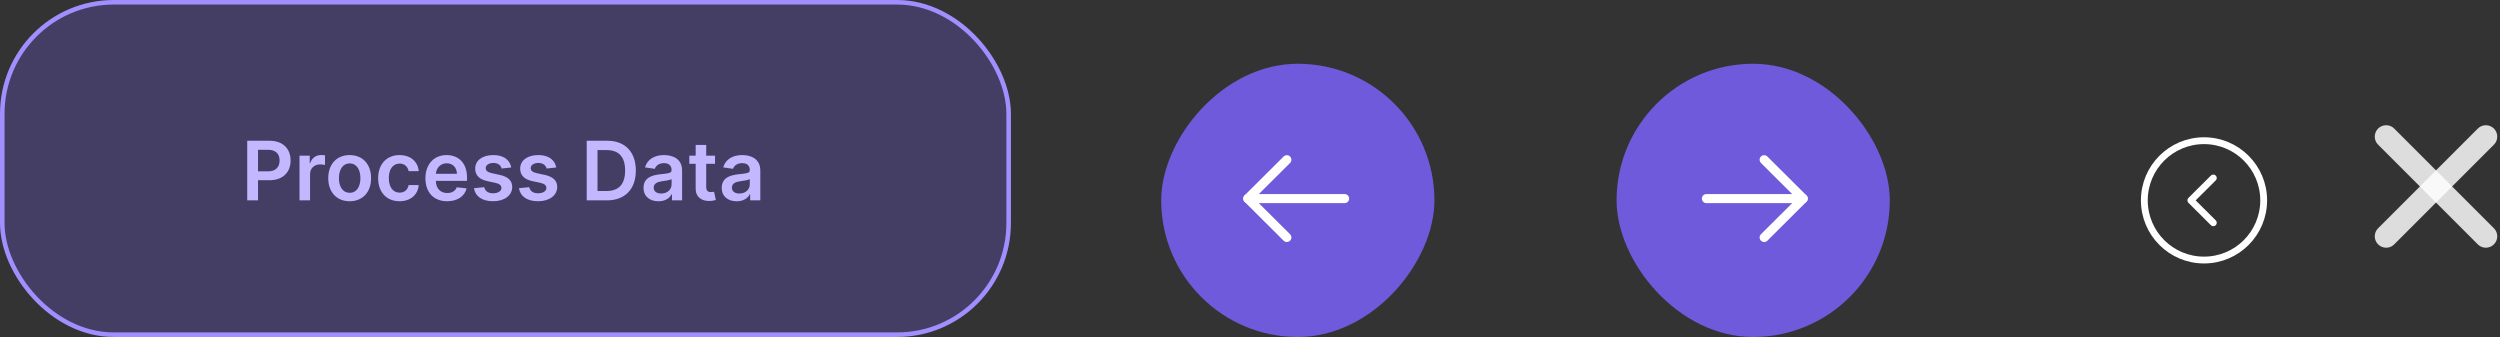 <svg width="549" height="74" viewBox="0 0 549 74" fill="none" xmlns="http://www.w3.org/2000/svg">
<rect x="0" y="0" width="549" height="74" fill="#333333" stroke="none"/>
<rect x="0.5" y="0.5" width="221" height="73" rx="24.5" fill="#6F5ADC" fill-opacity="0.29" stroke="#A18EFF"/>
<path d="M54.291 44H56.663V39.577H59.168C62.192 39.577 63.815 37.761 63.815 35.243C63.815 32.744 62.211 30.909 59.2 30.909H54.291V44ZM56.663 37.627V32.891H58.836C60.613 32.891 61.399 33.849 61.399 35.243C61.399 36.636 60.613 37.627 58.849 37.627H56.663ZM65.773 44H68.087V38.228C68.087 36.981 69.026 36.099 70.299 36.099C70.688 36.099 71.174 36.17 71.372 36.234V34.105C71.161 34.067 70.797 34.041 70.541 34.041C69.416 34.041 68.477 34.68 68.119 35.818H68.016V34.182H65.773V44ZM76.788 44.192C79.664 44.192 81.493 42.166 81.493 39.129C81.493 36.087 79.664 34.054 76.788 34.054C73.912 34.054 72.084 36.087 72.084 39.129C72.084 42.166 73.912 44.192 76.788 44.192ZM76.801 42.338C75.209 42.338 74.429 40.919 74.429 39.123C74.429 37.327 75.209 35.889 76.801 35.889C78.367 35.889 79.147 37.327 79.147 39.123C79.147 40.919 78.367 42.338 76.801 42.338ZM87.739 44.192C90.207 44.192 91.779 42.728 91.945 40.644H89.734C89.535 41.699 88.775 42.306 87.758 42.306C86.314 42.306 85.38 41.098 85.38 39.091C85.38 37.109 86.333 35.92 87.758 35.92C88.871 35.92 89.555 36.636 89.734 37.582H91.945C91.785 35.454 90.123 34.054 87.726 34.054C84.85 34.054 83.035 36.131 83.035 39.129C83.035 42.102 84.805 44.192 87.739 44.192ZM98.192 44.192C100.48 44.192 102.053 43.073 102.462 41.367L100.301 41.124C99.988 41.955 99.221 42.389 98.224 42.389C96.728 42.389 95.737 41.405 95.718 39.724H102.558V39.014C102.558 35.569 100.487 34.054 98.07 34.054C95.258 34.054 93.423 36.119 93.423 39.148C93.423 42.229 95.232 44.192 98.192 44.192ZM95.724 38.164C95.795 36.911 96.722 35.856 98.102 35.856C99.432 35.856 100.327 36.828 100.339 38.164H95.724ZM112.275 36.777C111.955 35.115 110.626 34.054 108.325 34.054C105.96 34.054 104.349 35.217 104.355 37.033C104.349 38.465 105.231 39.41 107.117 39.8L108.791 40.152C109.693 40.35 110.115 40.715 110.115 41.271C110.115 41.942 109.386 42.447 108.286 42.447C107.225 42.447 106.535 41.986 106.337 41.104L104.08 41.322C104.368 43.124 105.883 44.192 108.293 44.192C110.747 44.192 112.48 42.92 112.486 41.06C112.48 39.66 111.578 38.803 109.725 38.401L108.05 38.043C107.053 37.819 106.656 37.474 106.663 36.905C106.656 36.24 107.392 35.78 108.357 35.78C109.424 35.78 109.987 36.361 110.166 37.007L112.275 36.777ZM122.154 36.777C121.834 35.115 120.505 34.054 118.204 34.054C115.839 34.054 114.228 35.217 114.234 37.033C114.228 38.465 115.11 39.41 116.996 39.8L118.67 40.152C119.572 40.35 119.993 40.715 119.993 41.271C119.993 41.942 119.265 42.447 118.165 42.447C117.104 42.447 116.414 41.986 116.216 41.104L113.959 41.322C114.247 43.124 115.762 44.192 118.172 44.192C120.626 44.192 122.358 42.92 122.365 41.06C122.358 39.66 121.457 38.803 119.604 38.401L117.929 38.043C116.932 37.819 116.535 37.474 116.542 36.905C116.535 36.24 117.27 35.78 118.236 35.78C119.303 35.78 119.866 36.361 120.045 37.007L122.154 36.777ZM133.276 44C137.265 44 139.63 41.533 139.63 37.442C139.63 33.364 137.265 30.909 133.366 30.909H128.84V44H133.276ZM131.211 41.948V32.961H133.231C135.89 32.961 137.278 34.444 137.278 37.442C137.278 40.452 135.89 41.948 133.161 41.948H131.211ZM144.606 44.198C146.146 44.198 147.067 43.476 147.489 42.651H147.566V44H149.79V37.429C149.79 34.834 147.674 34.054 145.801 34.054C143.737 34.054 142.151 34.974 141.64 36.764L143.801 37.071C144.031 36.4 144.683 35.825 145.814 35.825C146.888 35.825 147.476 36.374 147.476 37.34V37.378C147.476 38.043 146.779 38.075 145.047 38.26C143.142 38.465 141.32 39.033 141.32 41.245C141.32 43.175 142.733 44.198 144.606 44.198ZM145.207 42.498C144.242 42.498 143.551 42.057 143.551 41.207C143.551 40.318 144.325 39.947 145.36 39.8C145.968 39.717 147.182 39.564 147.482 39.321V40.478C147.482 41.571 146.6 42.498 145.207 42.498ZM157.019 34.182H155.083V31.829H152.769V34.182H151.375V35.972H152.769V41.43C152.756 43.278 154.098 44.185 155.837 44.134C156.495 44.115 156.949 43.987 157.198 43.904L156.808 42.095C156.681 42.127 156.419 42.185 156.131 42.185C155.549 42.185 155.083 41.98 155.083 41.047V35.972H157.019V34.182ZM161.78 44.198C163.32 44.198 164.241 43.476 164.663 42.651H164.739V44H166.964V37.429C166.964 34.834 164.848 34.054 162.975 34.054C160.911 34.054 159.325 34.974 158.814 36.764L160.974 37.071C161.205 36.4 161.857 35.825 162.988 35.825C164.062 35.825 164.65 36.374 164.65 37.34V37.378C164.65 38.043 163.953 38.075 162.221 38.26C160.316 38.465 158.494 39.033 158.494 41.245C158.494 43.175 159.907 44.198 161.78 44.198ZM162.381 42.498C161.415 42.498 160.725 42.057 160.725 41.207C160.725 40.318 161.499 39.947 162.534 39.8C163.141 39.717 164.356 39.564 164.656 39.321V40.478C164.656 41.571 163.774 42.498 162.381 42.498Z" fill="#C3B8FF"/>
<rect x="355" y="14" width="60" height="60" rx="30" fill="#6F5ADC"/>
<path d="M395.979 43.612H374.729" stroke="white" stroke-width="2" stroke-linecap="round" stroke-linejoin="round"/>
<path d="M387.409 35.077L395.98 43.611L387.409 52.147" stroke="white" stroke-width="2" stroke-linecap="round" stroke-linejoin="round"/>
<rect width="60" height="60" rx="30" transform="matrix(-1 0 0 1 315 14)" fill="#6F5ADC"/>
<path d="M274.021 43.612H295.271" stroke="white" stroke-width="2" stroke-linecap="round" stroke-linejoin="round"/>
<path d="M282.591 35.077L274.02 43.611L282.591 52.147" stroke="white" stroke-width="2" stroke-linecap="round" stroke-linejoin="round"/>
<path d="M545.893 51.893L524 30" stroke="white" stroke-opacity="0.83" stroke-width="5" stroke-linecap="round" stroke-linejoin="round"/>
<path d="M524.001 51.893L545.894 30" stroke="white" stroke-opacity="0.83" stroke-width="5" stroke-linecap="round" stroke-linejoin="round"/>
<path fill-rule="evenodd" clip-rule="evenodd" d="M484 30.896C476.764 30.896 470.896 36.763 470.896 44.001C470.896 51.237 476.764 57.105 484 57.105C491.236 57.105 497.104 51.237 497.104 44.001C497.104 36.763 491.236 30.896 484 30.896Z" stroke="white" stroke-width="1.5" stroke-linecap="round" stroke-linejoin="round"/>
<path d="M486.043 39.084L481.105 44.001L486.043 48.919" stroke="white" stroke-width="1.5" stroke-linecap="round" stroke-linejoin="round"/>
</svg>
